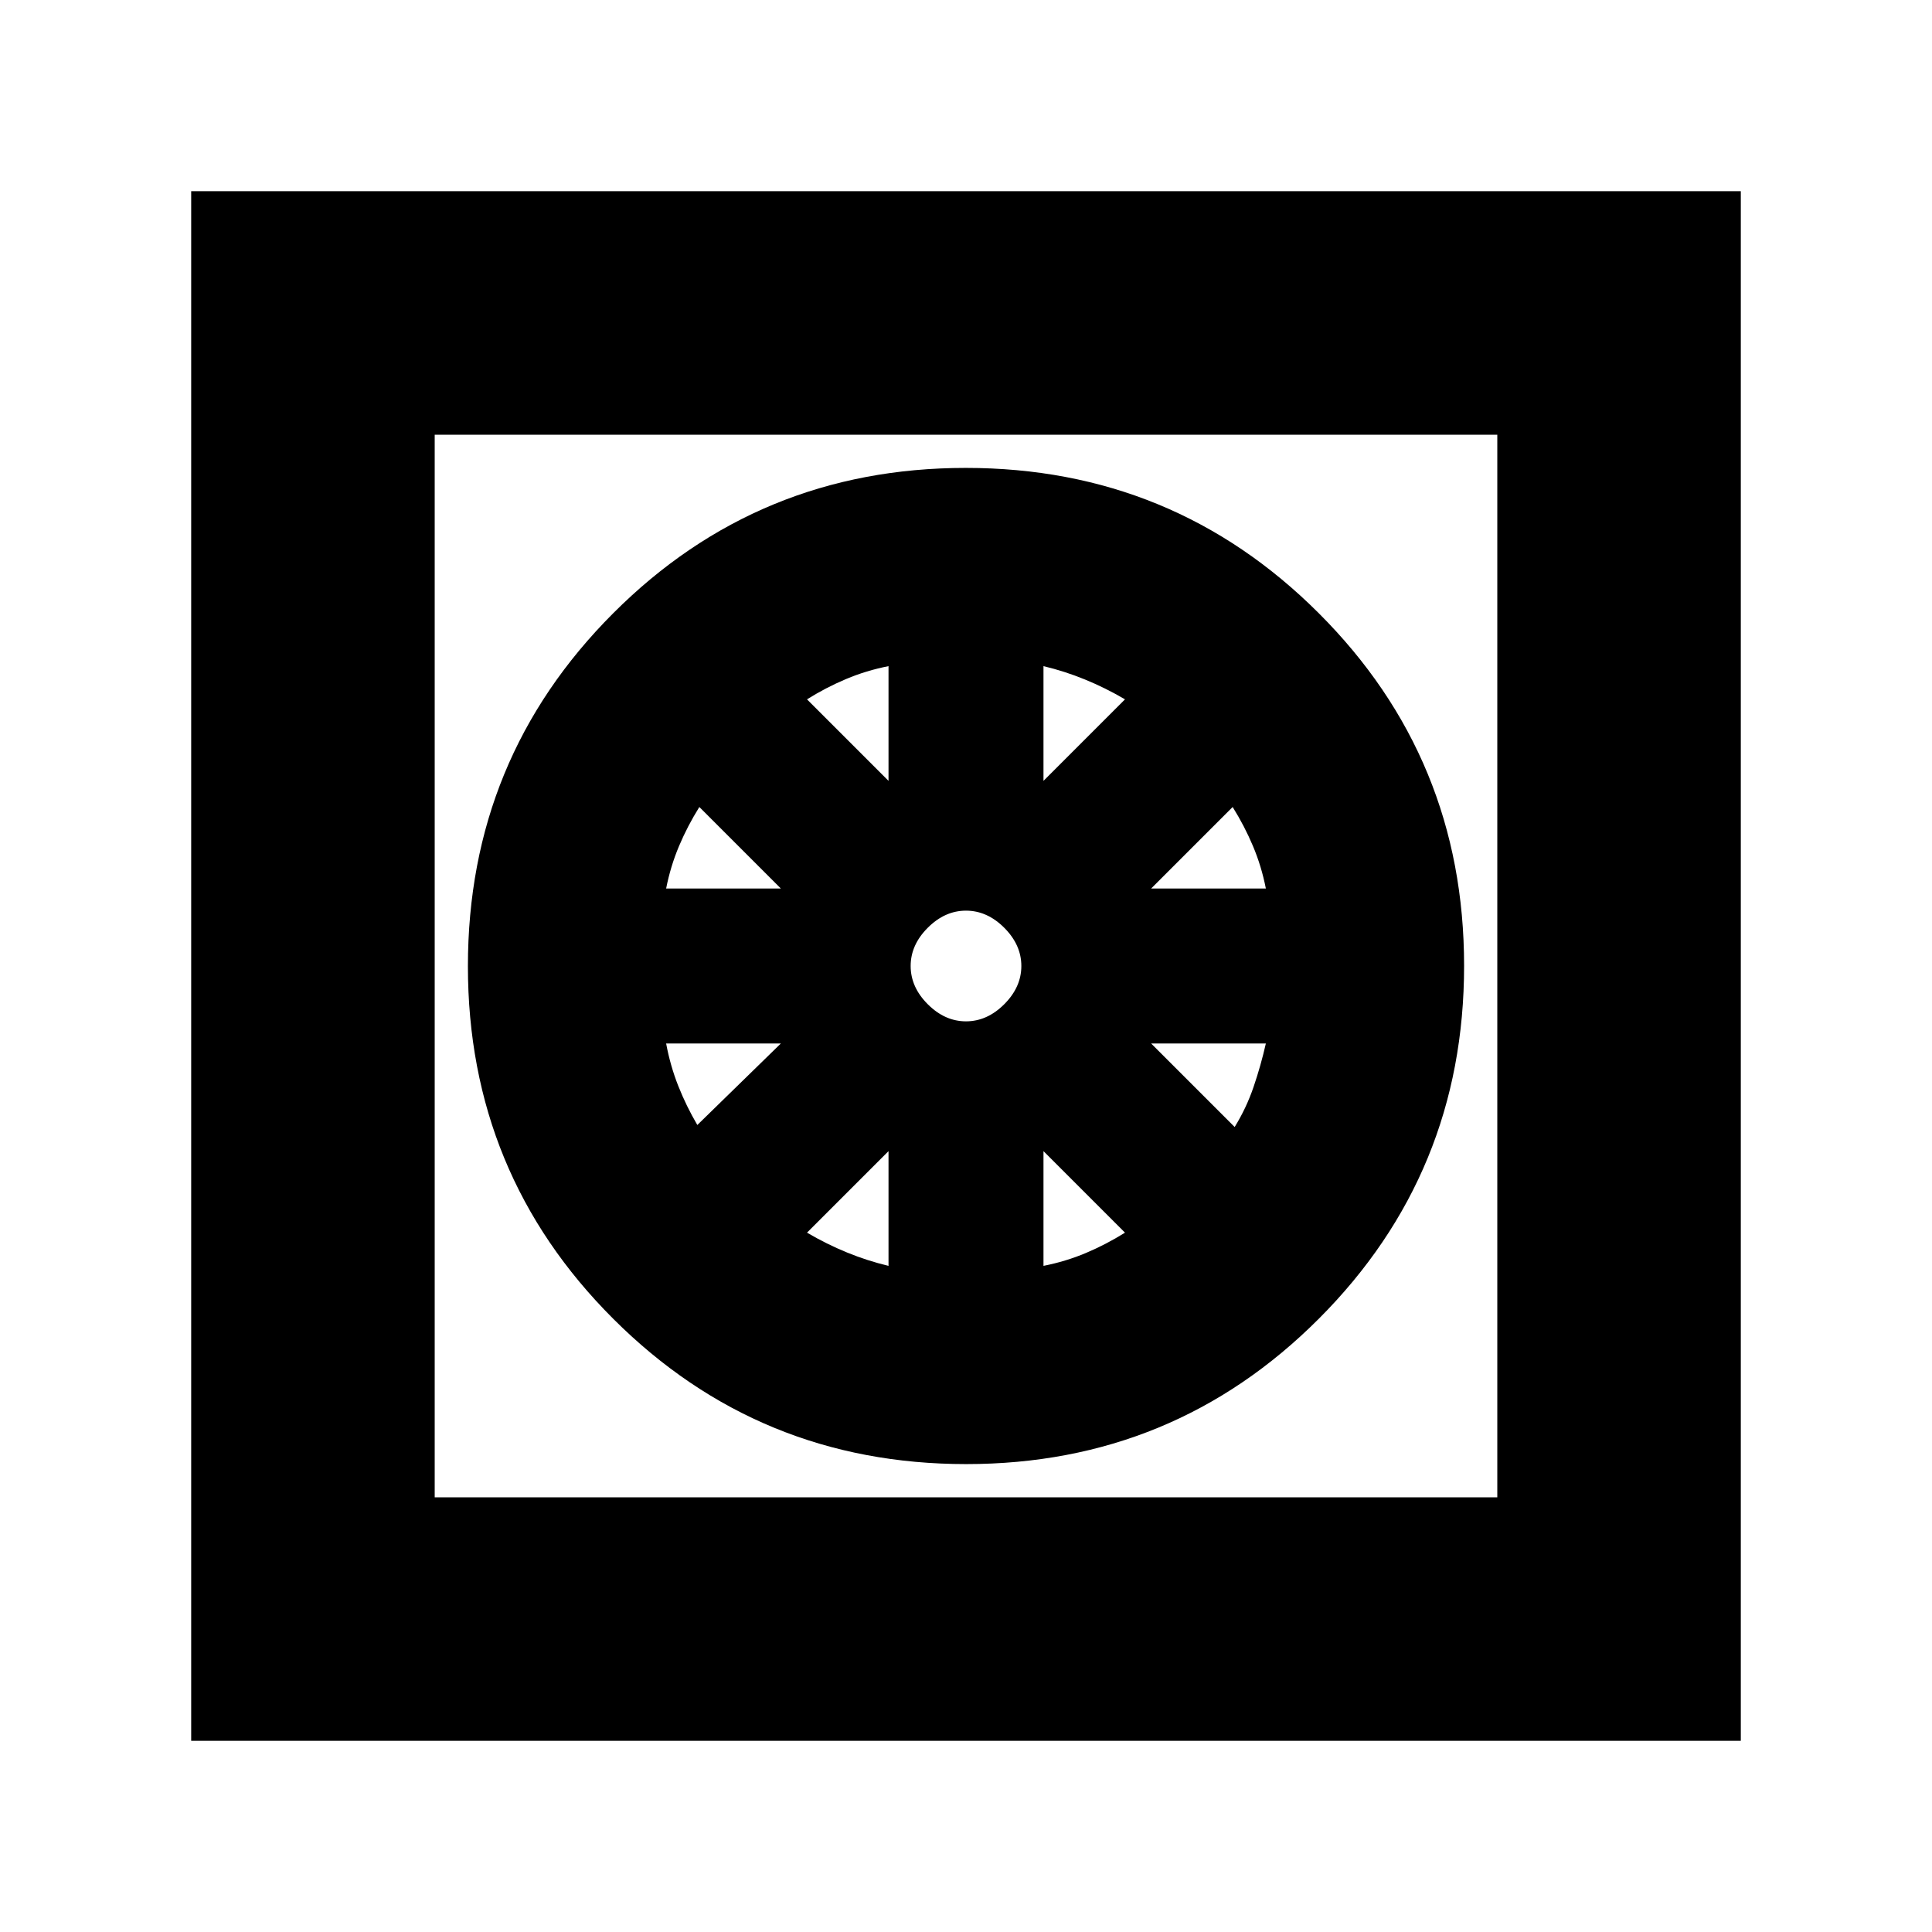 <svg xmlns="http://www.w3.org/2000/svg" height="24" viewBox="0 -960 960 960" width="24"><path d="M480.09-232.5q-103.09 0-175.34-72.16T232.5-479.91q0-103.09 72.16-175.34t175.25-72.25q103.09 0 175.34 72.16t72.25 175.25q0 103.09-72.16 175.34T480.09-232.5ZM441.5-331v-57L401-347.5q9.77 5.73 19.88 9.86Q431-333.5 441.5-331Zm77 0q11.07-2.18 21.1-6.41 10.03-4.23 19.4-10.09L518.5-388v57Zm95-69q5.82-9.43 9.41-19.97 3.59-10.53 6.09-21.53h-57l41.5 41.5ZM572-518.5h57q-2.18-11.07-6.41-21.1-4.23-10.03-10.09-19.4L572-518.5ZM518.5-572l40.5-40.5q-9.77-5.73-19.88-9.86Q529-626.5 518.5-629v57ZM480-452.5q10.5 0 19-8.5t8.5-19q0-10.5-8.5-19t-19-8.5q-10.5 0-19 8.5t-8.5 19q0 10.5 8.5 19t19 8.5ZM441.5-572v-57q-11.07 2.18-21.1 6.41-10.03 4.23-19.4 10.09l40.5 40.5ZM331-518.5h57L347.5-559q-5.86 9.37-10.09 19.4-4.23 10.03-6.41 21.1ZM346.5-401l41.5-40.5h-57q2.06 11.07 6.03 21.1 3.97 10.03 9.47 19.4ZM95-95v-770h770v770H95Zm121-121h528v-528H216v528Zm0 0v-528 528Z"/></svg>